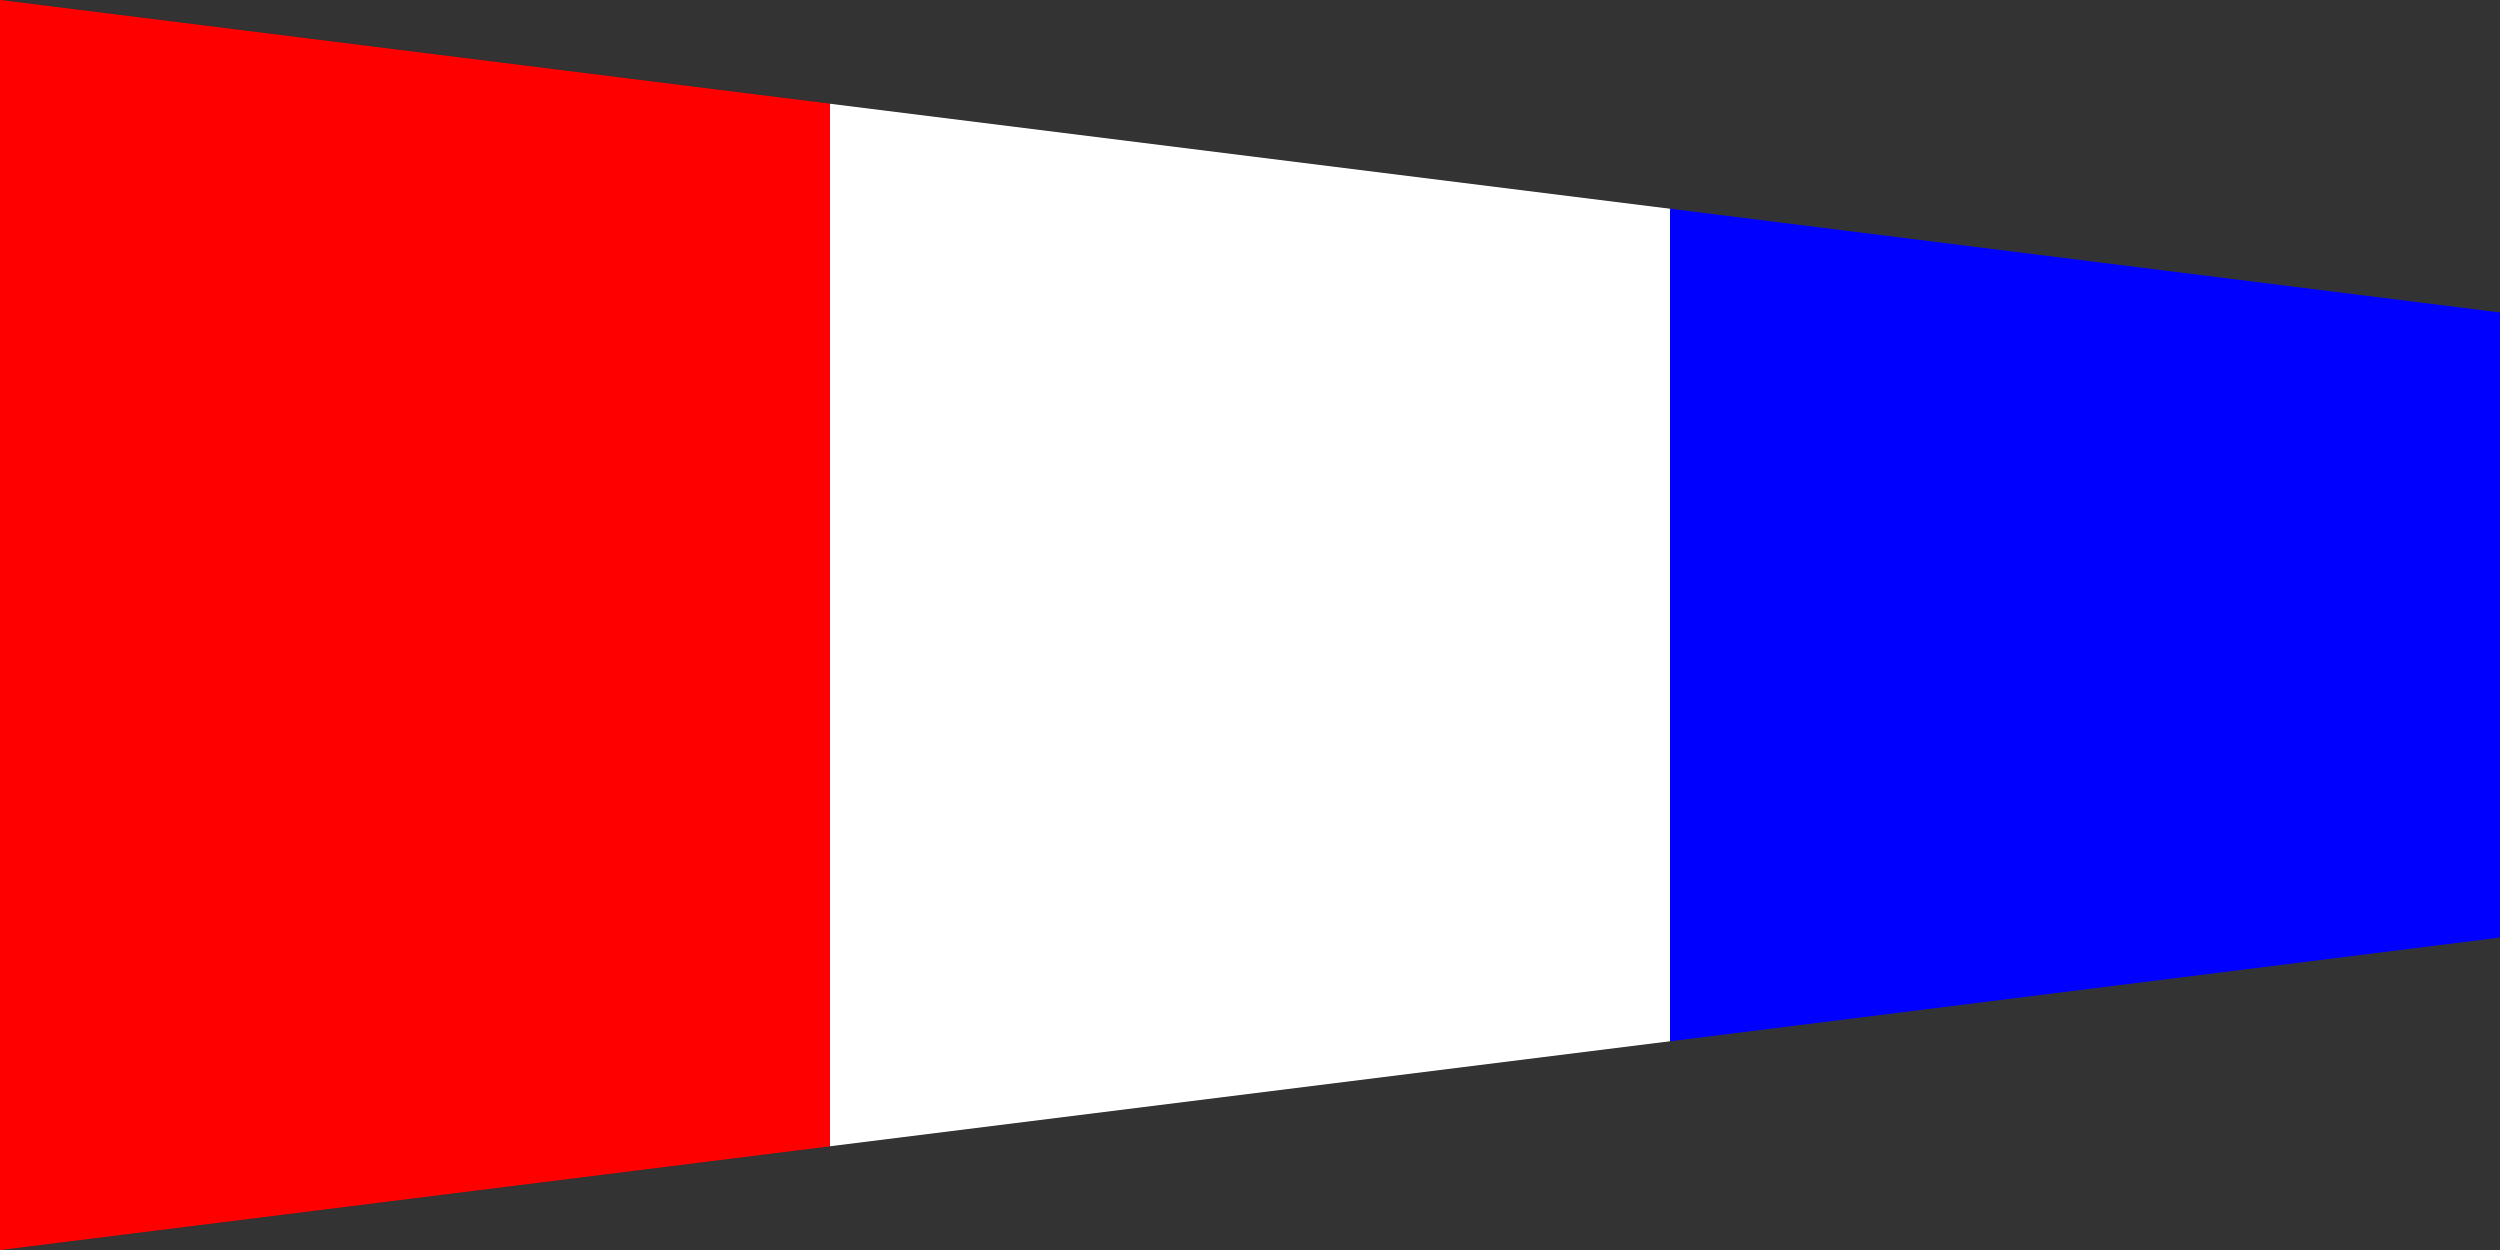 <?xml version="1.0" encoding="UTF-8"?>
<svg xmlns="http://www.w3.org/2000/svg" version="1.1" width="3072" height="1536">
    <rect width="100%" height="100%" fill="#333333" stroke="none"/>
    <defs>
        <linearGradient id="grad" x1="0%" y1="0%" x2="100%" y2="0%">
            <stop offset="0%" style="stop-color:#ff0000;" />
            <stop offset="33.33%" style="stop-color:#ff0000;" />
            <stop offset="33.33%" style="stop-color:#ffffff;" />
            <stop offset="66.67%" style="stop-color:#ffffff;" />
            <stop offset="66.67%" style="stop-color:#0000ff;" />
            <stop offset="100%" style="stop-color:#0000ff;" />
        </linearGradient>
    </defs>
    <polygon points="0,0 3072,384 3072,1152 0,1536"
        style="fill:url(#grad);" />
</svg>
